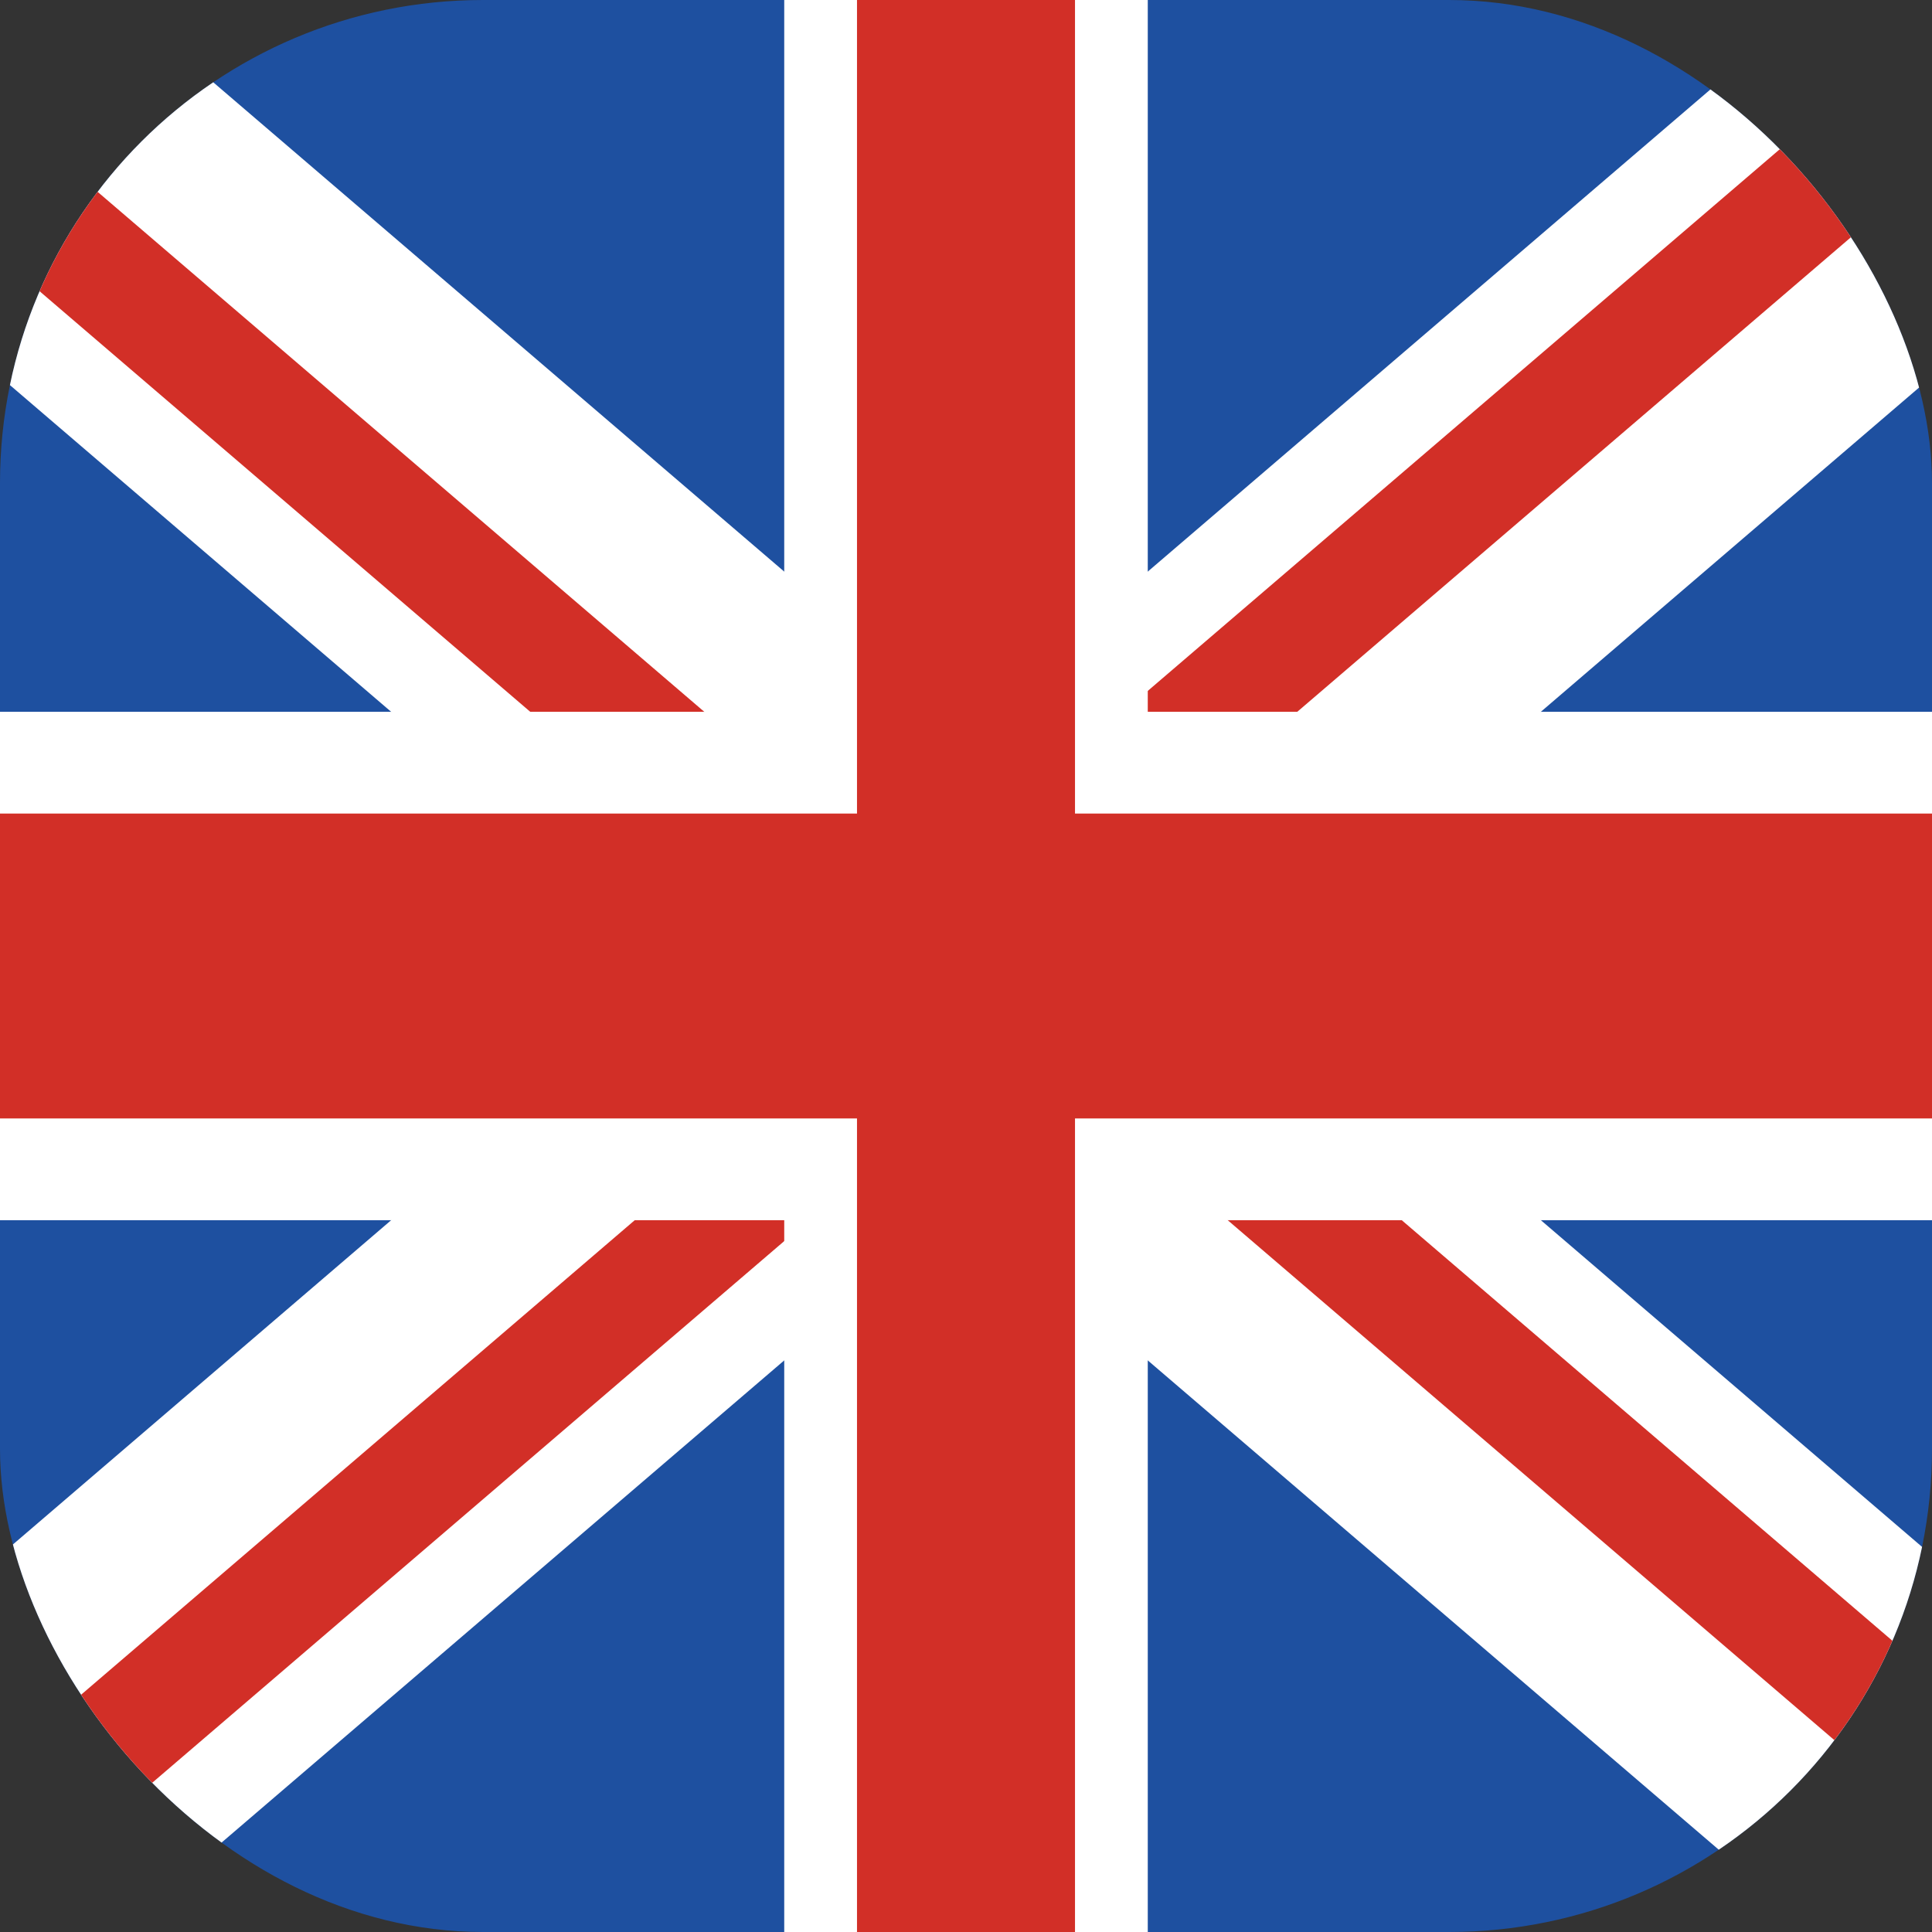 <svg width="12" height="12" viewBox="0 0 12 12" fill="none" xmlns="http://www.w3.org/2000/svg">
<rect x="0" y="0" width="12" height="12" fill="#333333" stroke="none"/>
<g clip-path="url(#clip0_5_11)">
<path d="M9.188 0H2.812C1.259 0 0 1.259 0 2.812V9.188C0 10.741 1.259 12 2.812 12H9.188C10.741 12 12 10.741 12 9.188V2.812C12 1.259 10.741 0 9.188 0Z" fill="#1E50A0"/>
<path d="M6.903 3.744V4.737H9.202L13 1.481V0H11.272L6.903 3.744Z" fill="white"/>
<path d="M13 0H12.136L6.903 4.485V4.737H7.689L13 0.185V0Z" fill="#D22F27"/>
<path d="M11.272 12H13V10.518L9.202 7.263H6.903V8.256L11.272 12Z" fill="white"/>
<path d="M13 12V11.259L8.338 7.263H7.257L12.784 12H13Z" fill="#D22F27"/>
<path d="M5.097 8.256V7.263H2.798L-1 10.519V12H0.728L5.097 8.256Z" fill="white"/>
<path d="M-1 12H-0.136L5.097 7.515V7.263H4.311L-1 11.815V12Z" fill="#D22F27"/>
<path d="M0.728 0H-1V1.482L2.798 4.737H5.097V3.744L0.728 0Z" fill="white"/>
<path d="M-1 0V0.741L3.662 4.737H4.743L-0.784 0H-1Z" fill="#D22F27"/>
<path d="M-1 4.421H13V7.579H-1V4.421Z" fill="white"/>
<path d="M4.871 0H7.129V12H4.871V0Z" fill="white"/>
<path d="M-1 5.053H13V6.947H-1V5.053Z" fill="#D22F27"/>
<path d="M5.323 0H6.677V12H5.323V0Z" fill="#D22F27"/>
</g>
<defs>
<clipPath id="clip0_5_11">
<rect width="12" height="12" rx="3" fill="white"/>
</clipPath>
</defs>
</svg>
